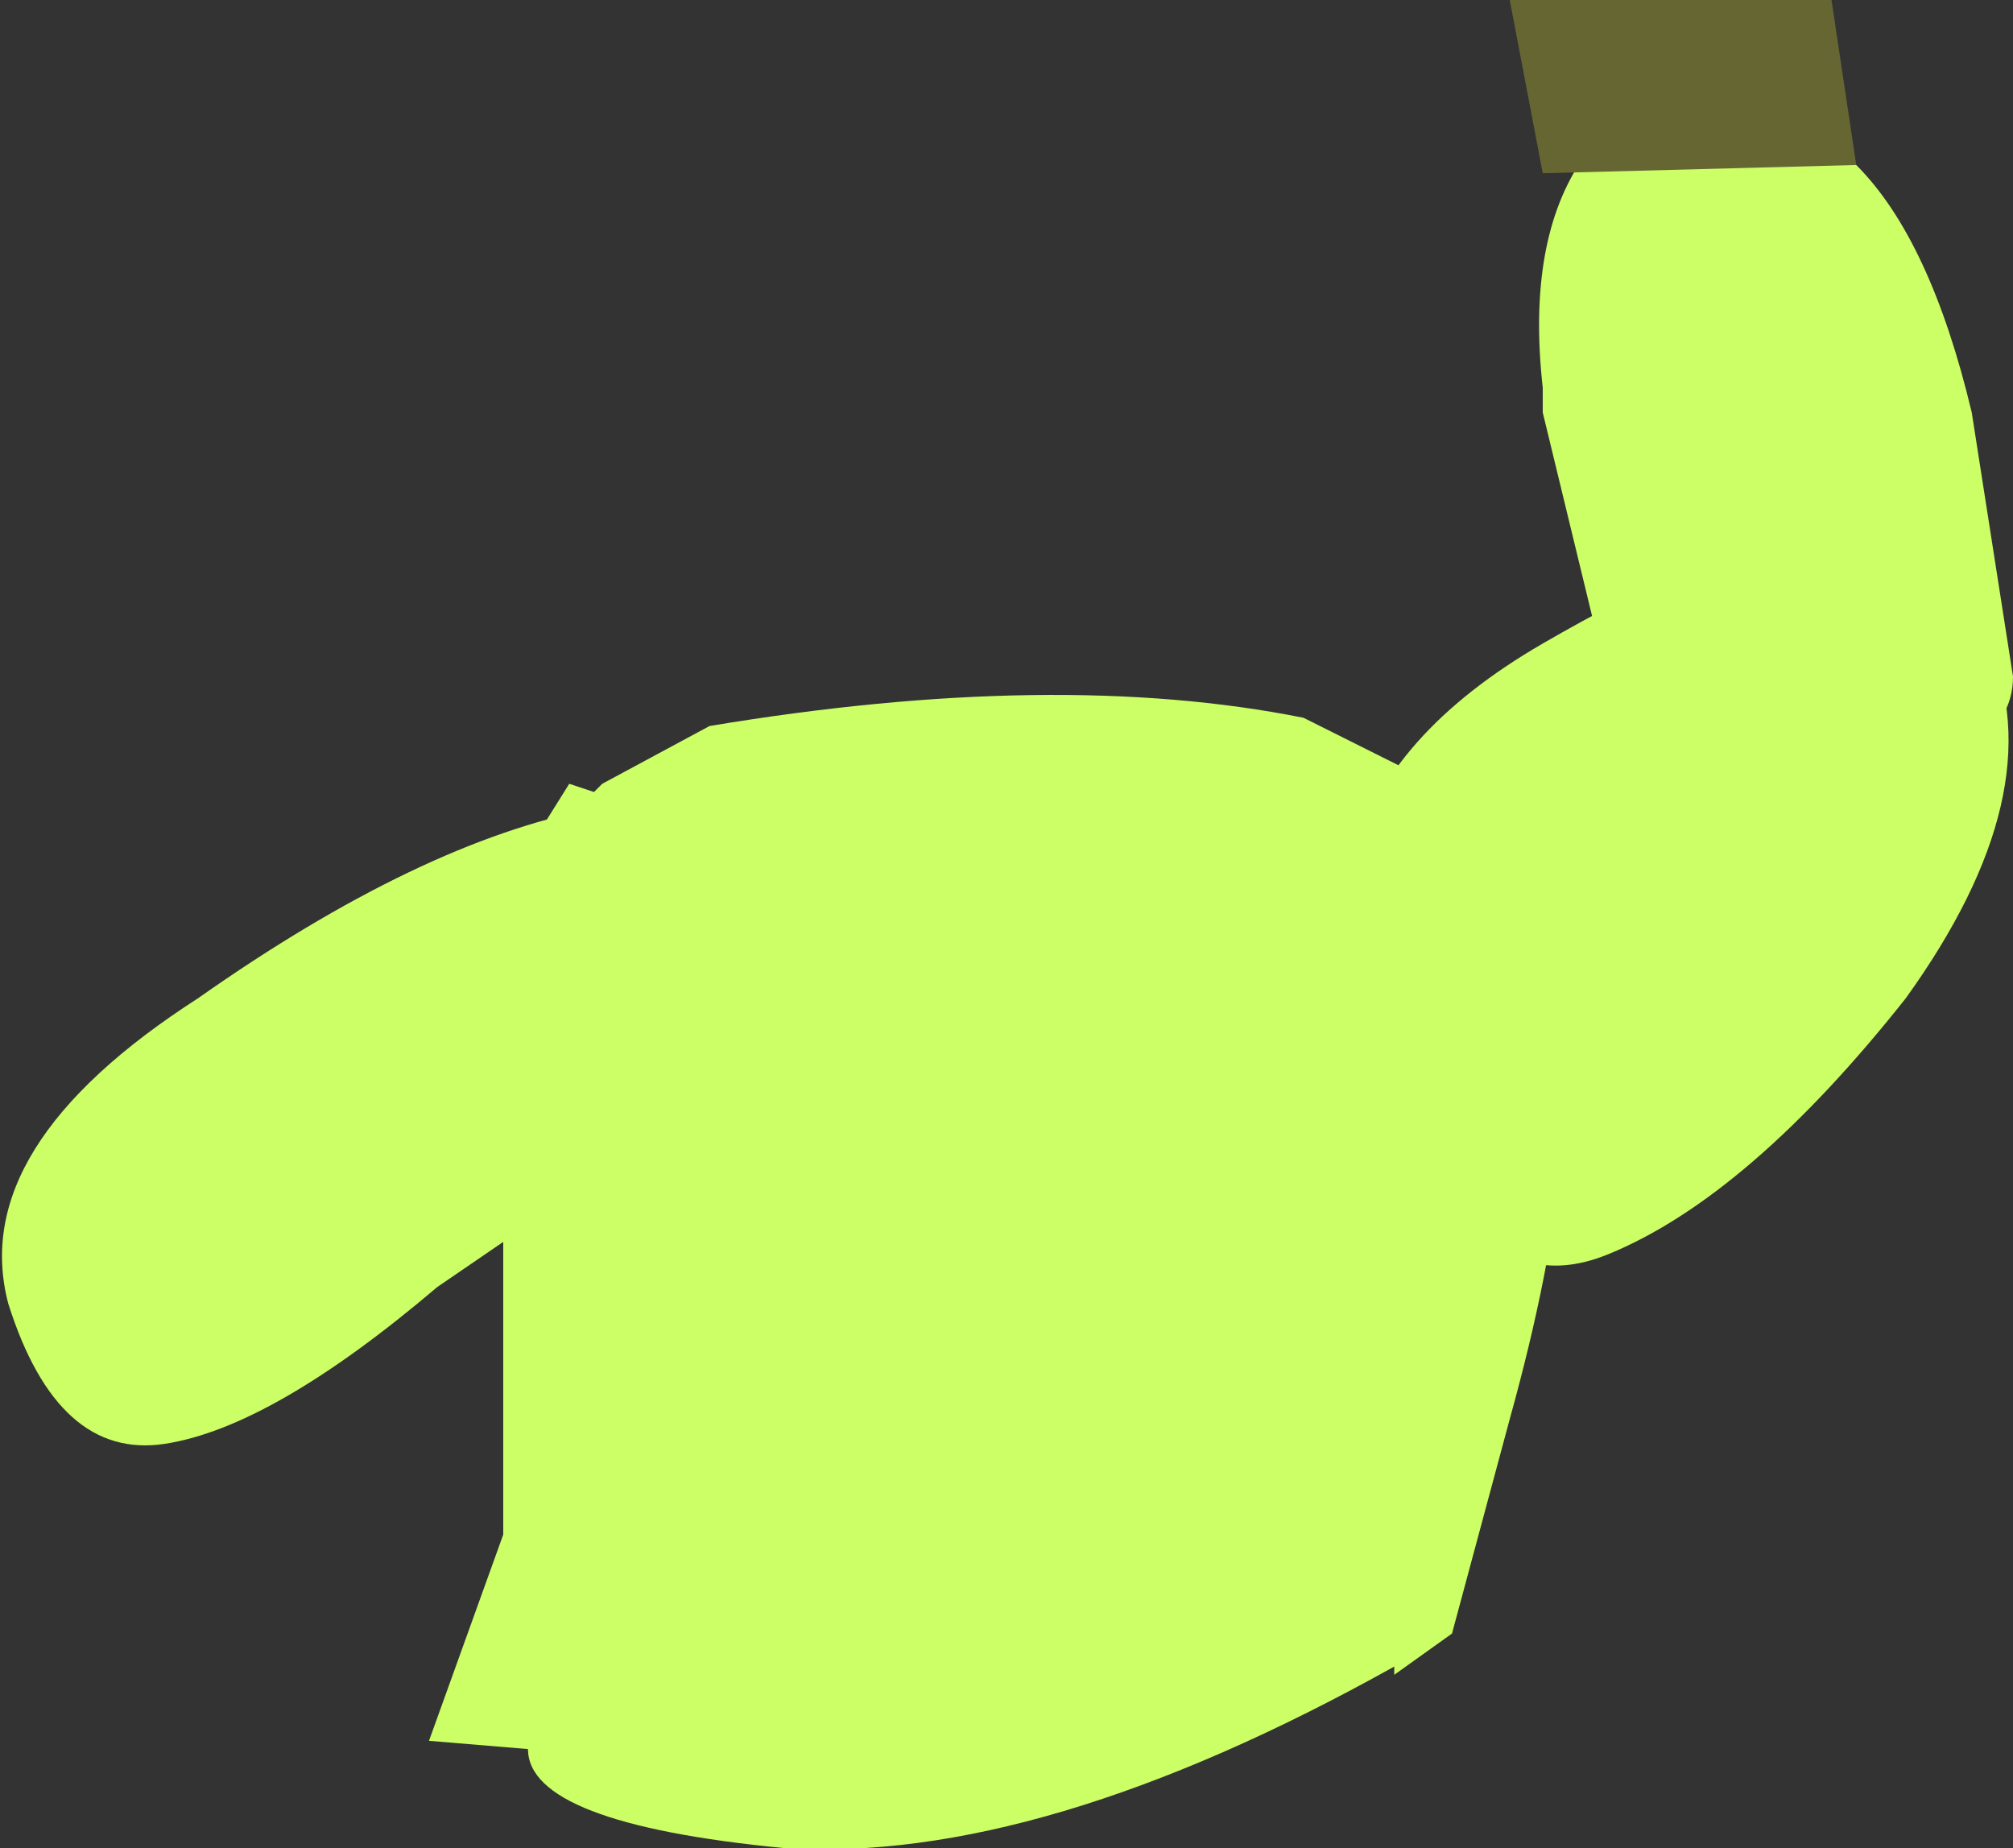 <?xml version="1.0" encoding="UTF-8" standalone="no"?>
<svg xmlns:xlink="http://www.w3.org/1999/xlink" height="11.2px" width="12.2px" xmlns="http://www.w3.org/2000/svg">
  <rect width="100%" height="100%" fill="#333333" stroke="none"/>
  <g transform="matrix(1, 0, 0, 1, 5.7, 12.45)">
    <path d="M3.9 -11.5 L5.55 -11.45 Q6.0 -11.0 6.25 -9.95 L6.5 -8.35 Q6.5 -7.8 5.4 -7.7 4.35 -7.65 4.05 -8.3 L3.65 -9.95 3.65 -10.1 Q3.55 -11.0 3.9 -11.5" fill="#ccff66" fill-rule="evenodd" stroke="none"/>
    <path d="M5.4 -12.45 L5.55 -11.45 3.65 -11.4 3.45 -12.45 5.4 -12.45" fill="#666633" fill-rule="evenodd" stroke="none"/>
    <path d="M2.8 -5.9 L2.5 -7.25 Q2.7 -8.0 3.65 -8.55 4.6 -9.1 5.25 -9.25 5.9 -9.4 6.35 -8.55 6.75 -7.65 5.85 -6.4 4.9 -5.2 4.05 -4.85 3.2 -4.5 2.8 -5.9" fill="#ccff66" fill-rule="evenodd" stroke="none"/>
    <path d="M-3.05 -4.65 Q-4.05 -3.8 -4.7 -3.7 -5.35 -3.6 -5.65 -4.55 -5.9 -5.5 -4.5 -6.4 -3.15 -7.35 -2.1 -7.55 -1.05 -7.7 -1.65 -6.35 L-2.1 -5.3 -3.05 -4.65" fill="#ccff66" fill-rule="evenodd" stroke="none"/>
    <path d="M3.7 -6.55 Q3.95 -5.65 3.45 -3.85 L3.1 -2.55 2.75 -2.3 2.75 -2.35 Q0.6 -1.15 -0.95 -1.25 -2.5 -1.4 -2.5 -1.85 L-3.1 -1.9 -2.65 -3.15 -2.65 -5.1 Q-2.75 -6.15 -2.35 -7.25 L-2.5 -7.3 -2.25 -7.7 -2.1 -7.65 -2.05 -7.7 -1.4 -8.05 Q0.7 -8.4 2.2 -8.1 L3.0 -7.7 3.5 -7.0 3.75 -6.55 3.7 -6.55" fill="#ccff66" fill-rule="evenodd" stroke="none"/>
  </g>
</svg>
